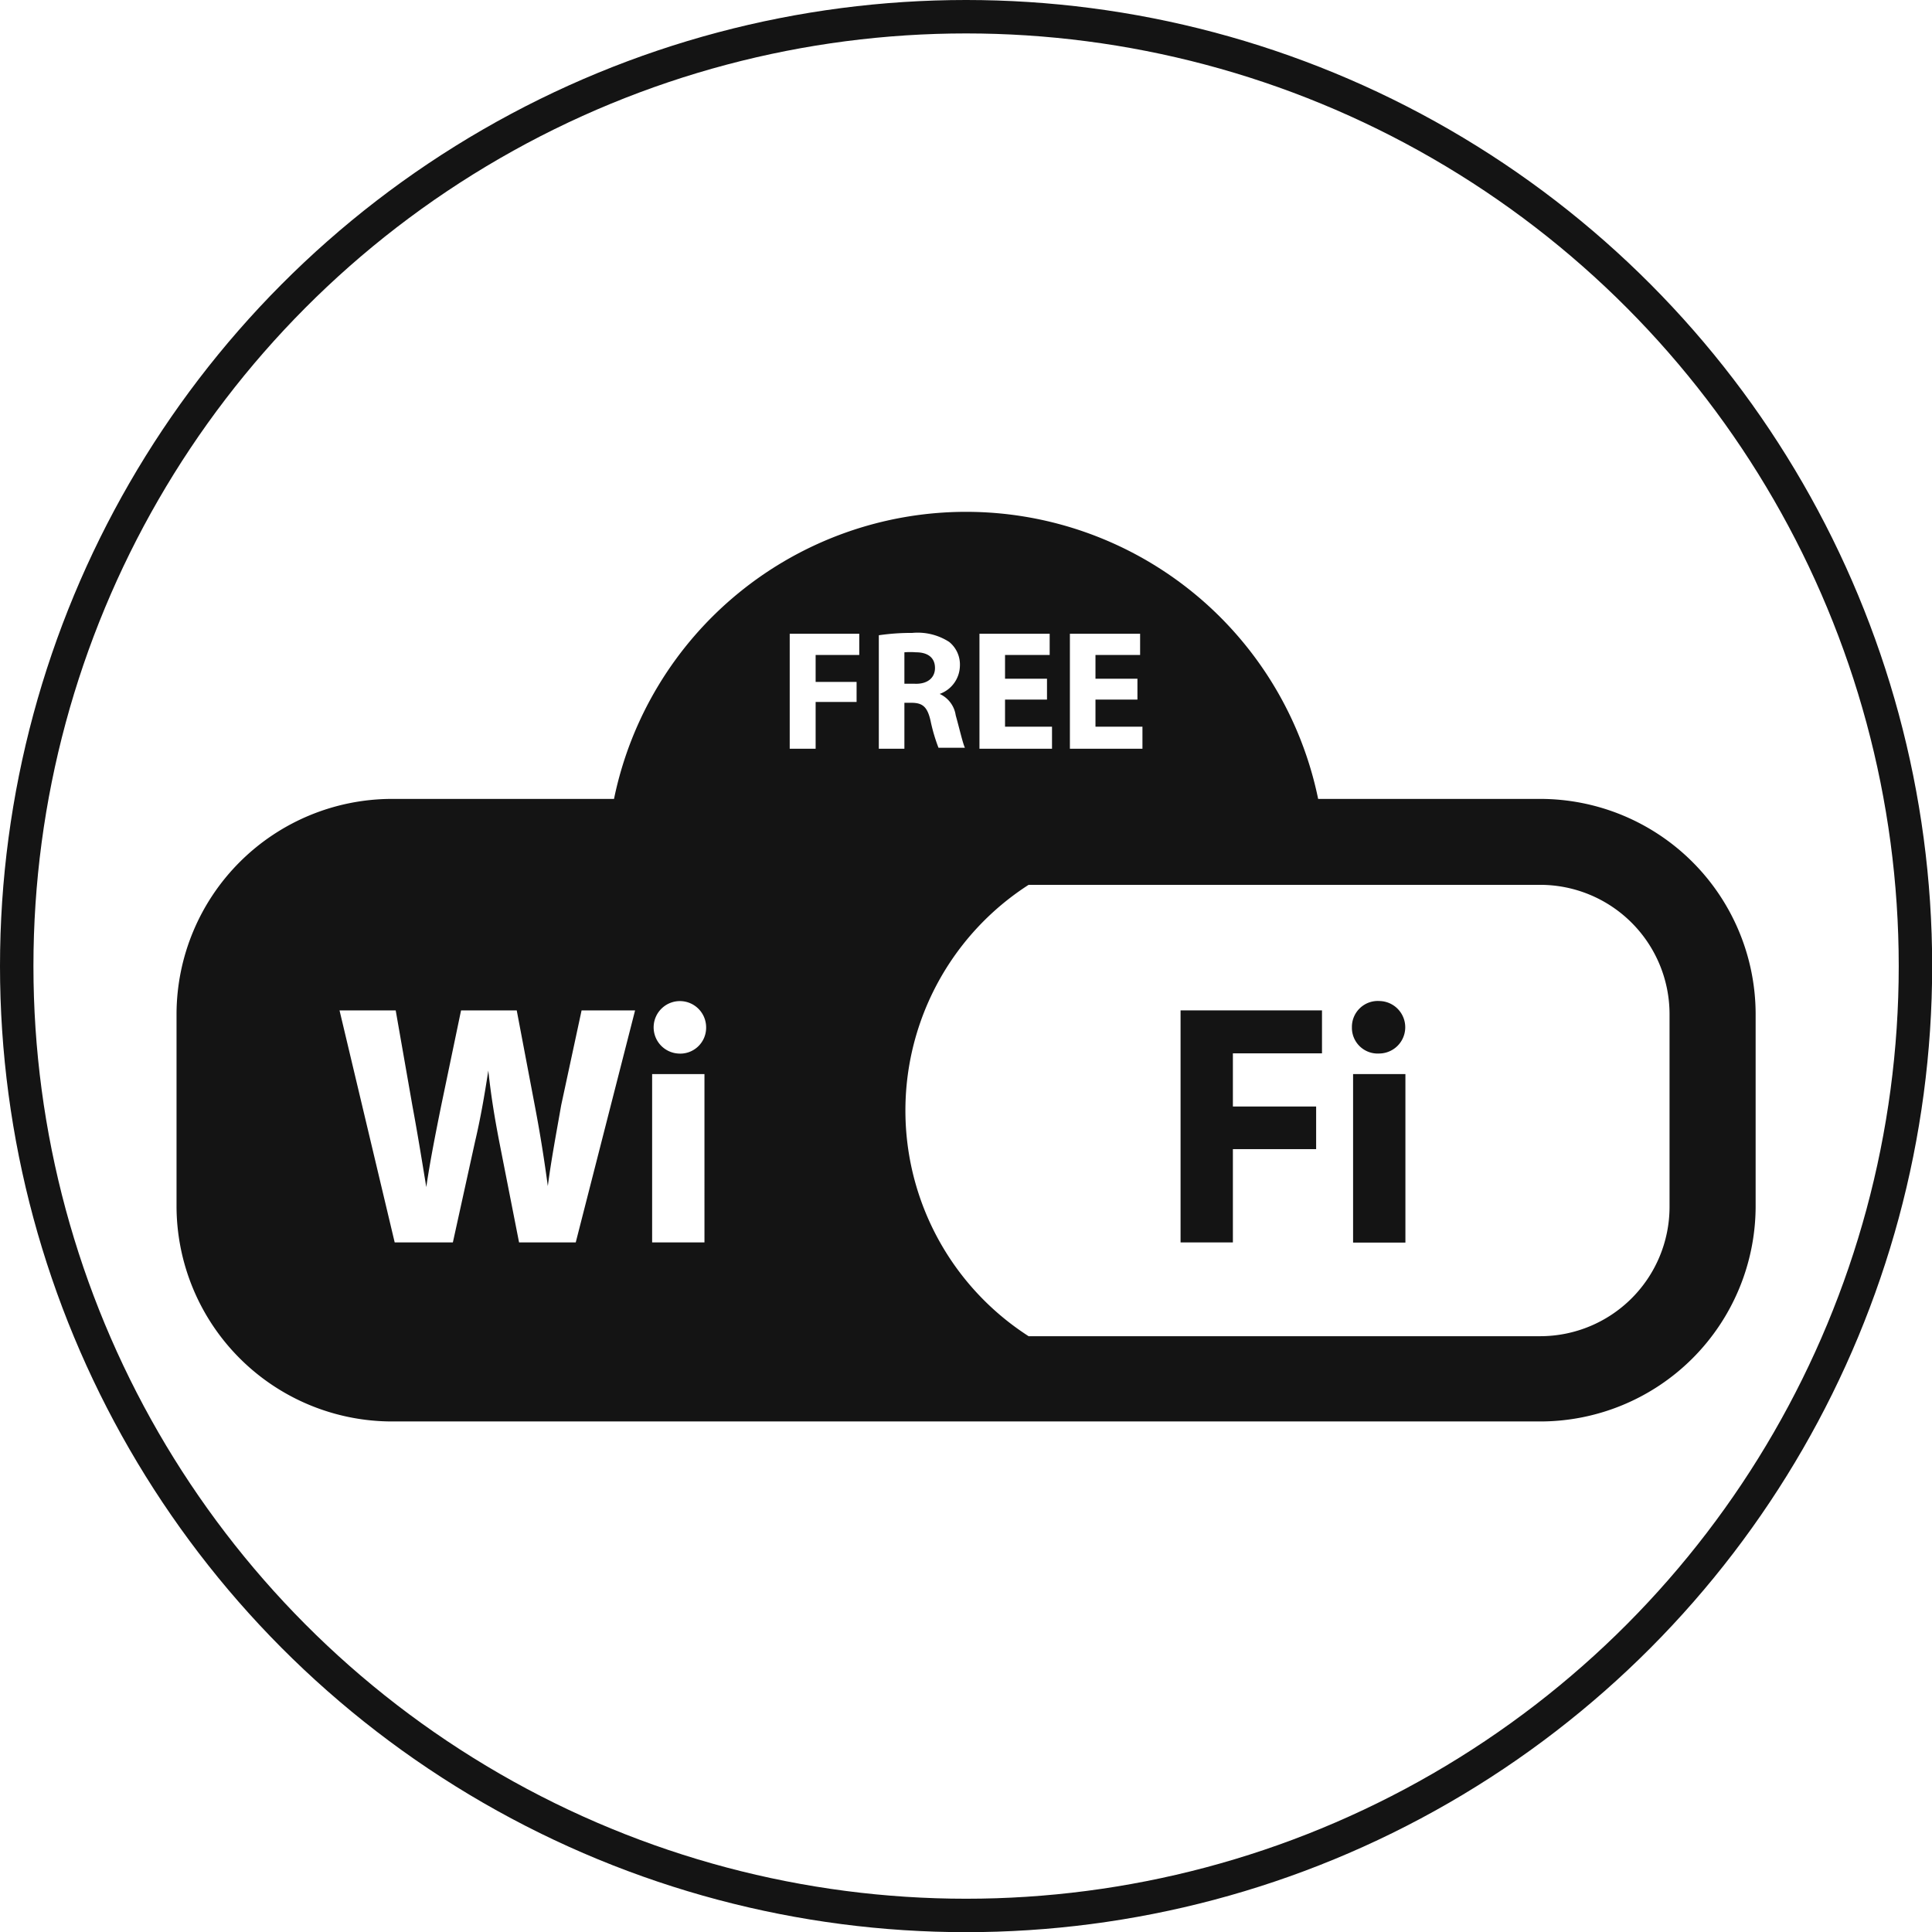 <svg xmlns="http://www.w3.org/2000/svg" id="Слой_1" data-name="Слой 1" viewBox="0 0 115.57 115.57" width="100%" height="100%" preserveAspectRatio="xMidYMid">
  <defs>
    <style>
      .cls-1{fill:none;stroke:#141414;stroke-miterlimit:10;stroke-width:2px;}.cls-2{fill:#141414;}
    </style>
  </defs>
  <title>
    ikonka 3.2
  </title>
  <circle class="cls-1" cx="57.79" cy="57.79" r="56.79"/>
  <polygon class="cls-2" points="70.62 74.32 73.75 74.32 73.75 68.74 78.73 68.74 78.73 66.19 73.75 66.19 73.75 63.01 79.08 63.01 79.08 60.44 70.62 60.44 70.62 74.32"/>
  <rect class="cls-2" x="80.94" y="64.25" width="3.13" height="10.08"/>
  <path class="cls-2" d="M94.74,72.09a1.55,1.55,0,0,0-1.66,1.57,1.54,1.54,0,0,0,1.62,1.57,1.57,1.57,0,1,0,0-3.14Z" transform="translate(-12.21 -12.21)"/>
  <path class="cls-2" d="M68.14,52.17c0-.62-.43-.94-1.14-.94a4.2,4.2,0,0,0-.69,0v1.88h.6C67.68,53.15,68.14,52.76,68.14,52.17Z" transform="translate(-12.21 -12.21)"/>
  <path class="cls-2" d="M104.35,60H91.06a21.5,21.5,0,0,0-42.12,0H35.65A12.9,12.9,0,0,0,22.77,72.84V84.36A12.9,12.9,0,0,0,35.65,97.24h68.7a12.89,12.89,0,0,0,12.88-12.88V72.84A12.89,12.89,0,0,0,104.35,60ZM46.65,86.53H43.26l-1.18-6c-.27-1.4-.49-2.7-.66-4.28h0c-.24,1.56-.47,2.88-.8,4.28l-1.32,6H35.82l-3.3-13.88h3.36l1,5.71c.31,1.66.6,3.46.83,4.86h0c.22-1.51.55-3.18.9-4.91l1.18-5.66h3.33l1.11,5.85c.31,1.63.54,3.11.75,4.66h0c.2-1.55.51-3.18.8-4.84L47,72.65h3.2Zm7.7,0H51.22V76.46h3.13Zm-1.59-11.3a1.57,1.57,0,1,1,1.69-1.57A1.55,1.55,0,0,1,52.76,75.23ZM76.21,50.12h4.2v1.27H77.74v1.42h2.51v1.25H77.74v1.62h2.81V57H76.21Zm-5.41,0H75v1.27H72.33v1.42h2.51v1.25H72.33v1.62h2.81V57H70.8Zm-7.19,1.27H61V53h2.45V54.2H61V57H59.45V50.12h4.16v1.27ZM66.31,57H64.78V50.21a13.48,13.48,0,0,1,2-.14,3.47,3.47,0,0,1,2.21.54,1.74,1.74,0,0,1,.64,1.44,1.82,1.82,0,0,1-1.21,1.67v0A1.67,1.67,0,0,1,69.38,55c.22.78.42,1.67.55,1.94H68.35a10.19,10.19,0,0,1-.47-1.59c-.19-.86-.48-1.09-1.12-1.1h-.45V57Zm45.77,27.41a7.74,7.74,0,0,1-7.73,7.73H73.74a16.05,16.05,0,0,1,0-27h30.61a7.74,7.74,0,0,1,7.73,7.73Z" transform="translate(-12.21 -12.21)"/>
</svg>
